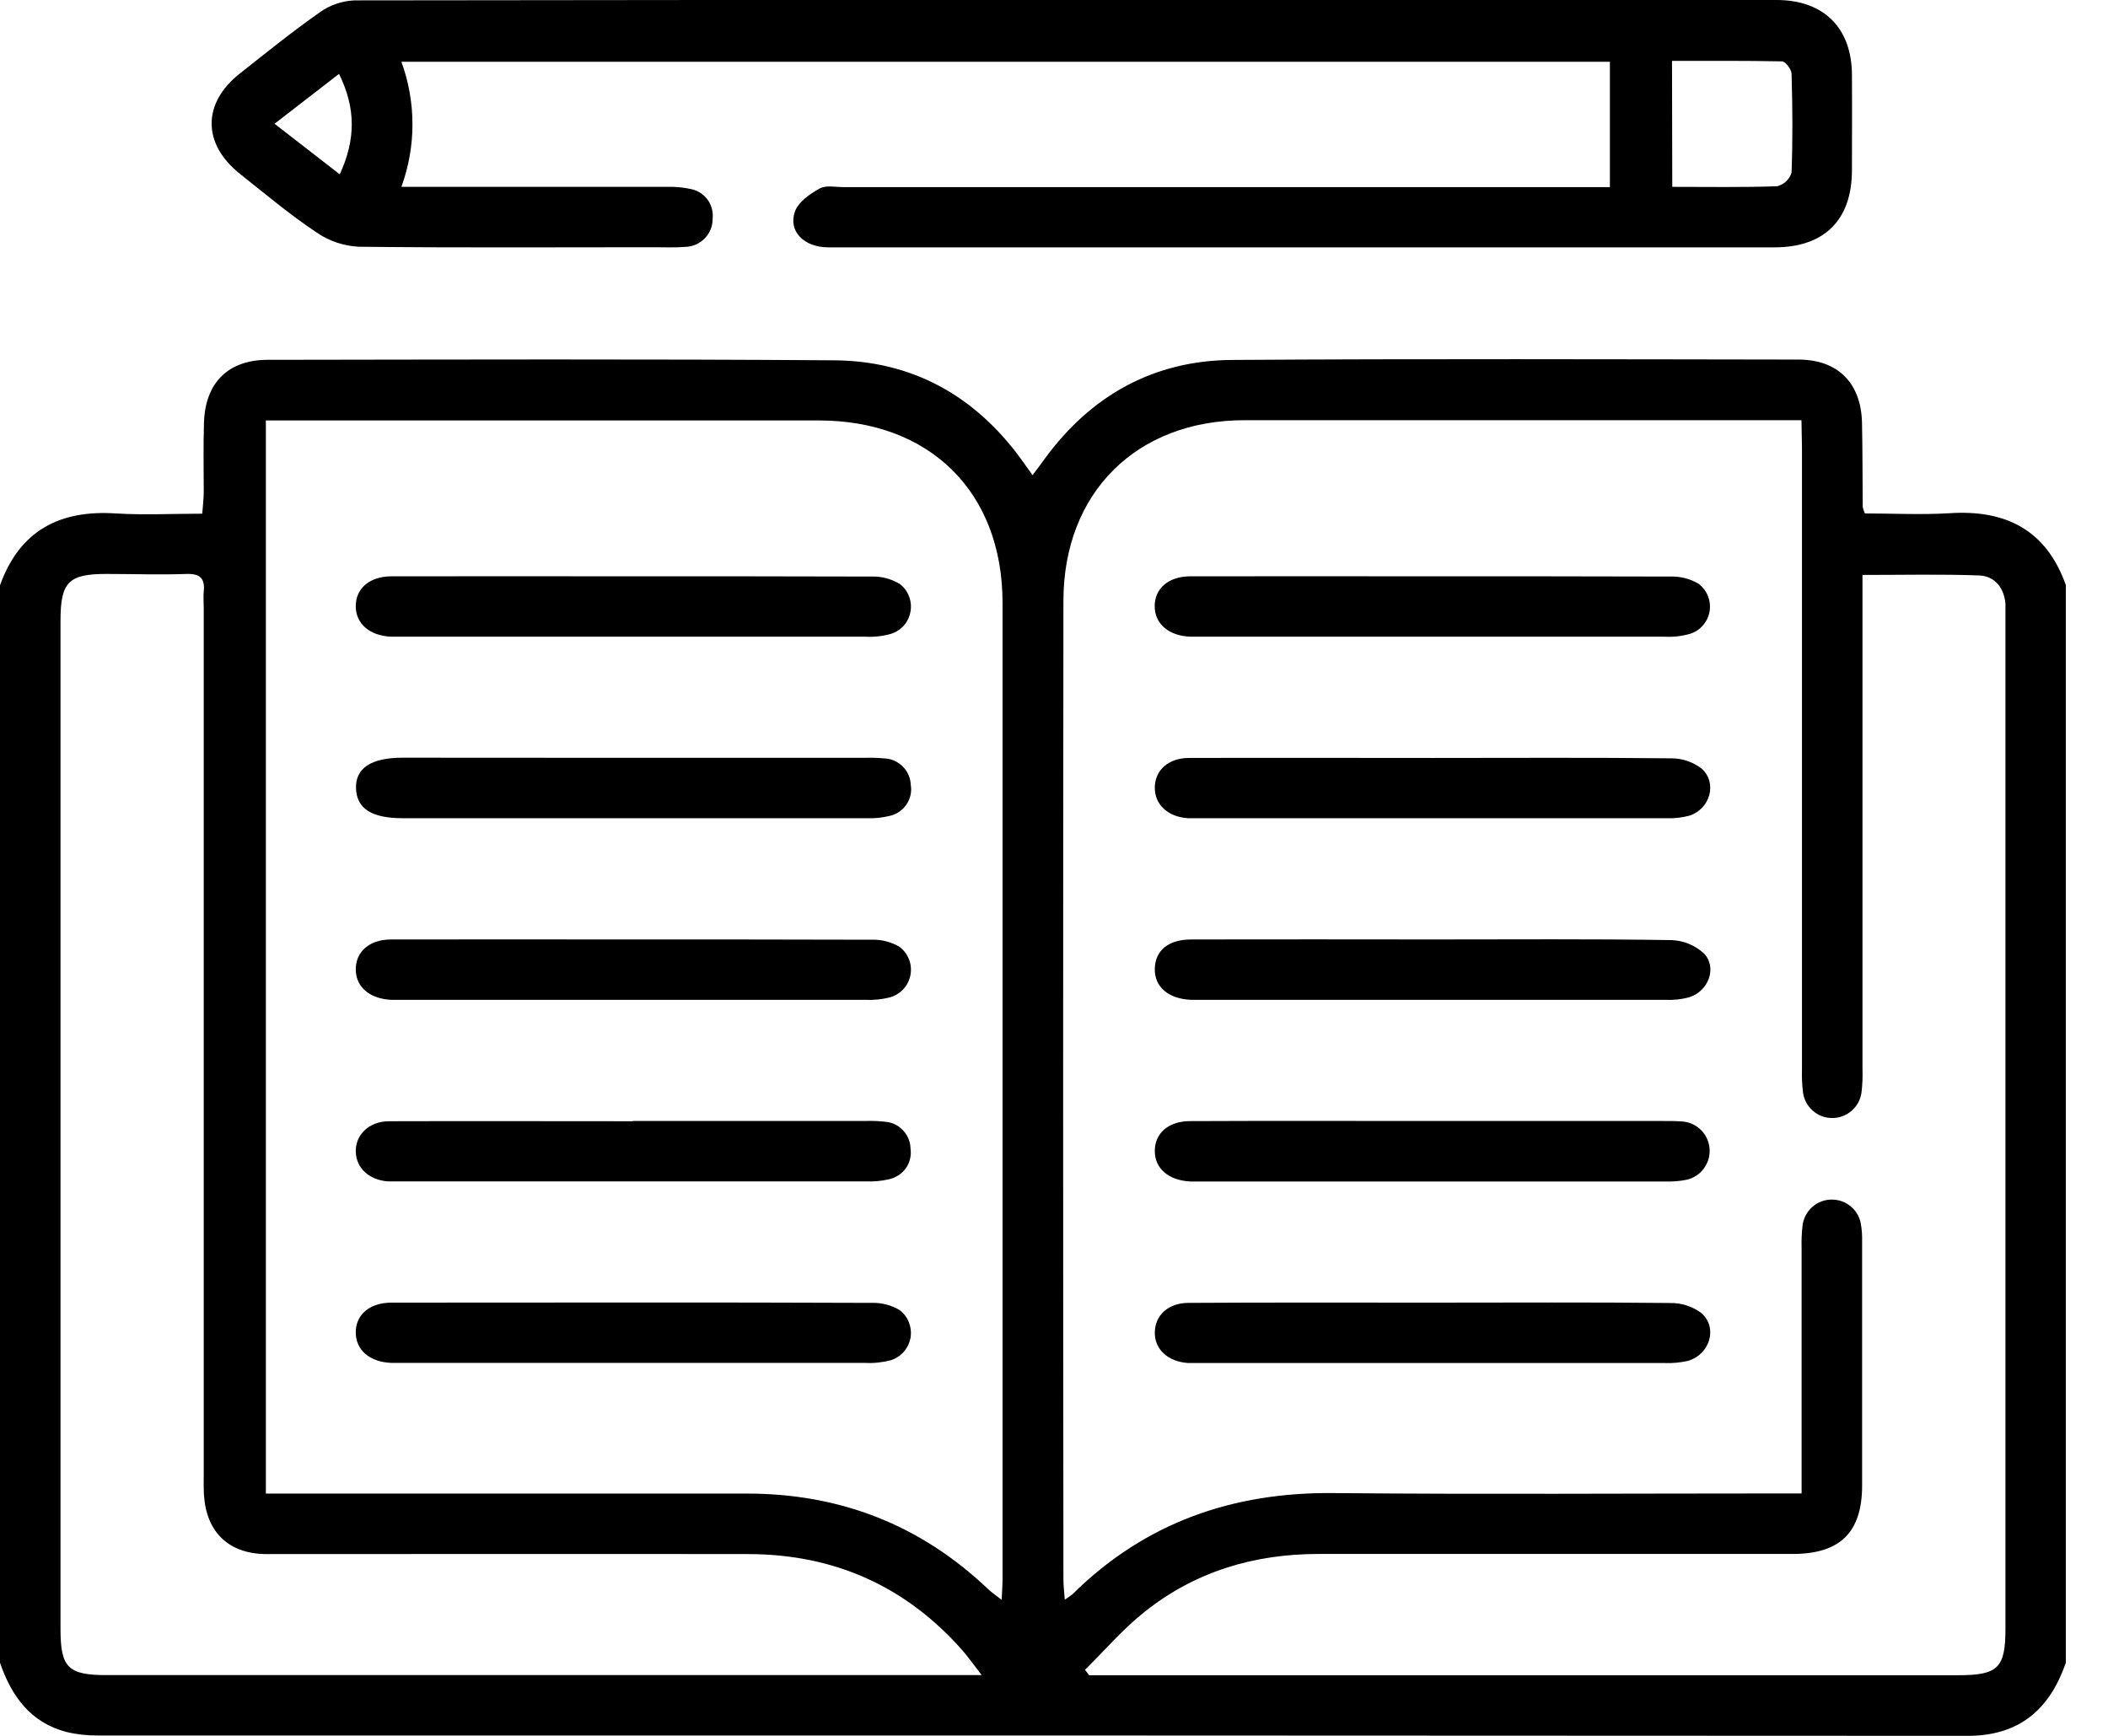 <svg width="17" height="14" viewBox="0 0 17 14" fill="none" xmlns="http://www.w3.org/2000/svg">
<g clip-path="url(#clip0_181_6260)">
<path d="M0 4.721C0.158 4.28 0.48 4.111 0.935 4.141C1.161 4.155 1.388 4.143 1.631 4.143C1.636 4.081 1.642 4.029 1.643 3.978C1.643 3.788 1.639 3.598 1.645 3.408C1.655 3.088 1.839 2.903 2.157 2.902C3.68 2.9 5.203 2.895 6.726 2.906C7.357 2.91 7.861 3.191 8.234 3.702C8.262 3.741 8.289 3.78 8.327 3.832C8.365 3.782 8.396 3.741 8.426 3.699C8.799 3.189 9.303 2.908 9.934 2.903C11.457 2.893 12.98 2.898 14.503 2.9C14.821 2.9 15.008 3.089 15.016 3.406C15.021 3.634 15.02 3.861 15.022 4.089C15.026 4.107 15.032 4.124 15.04 4.141C15.263 4.141 15.495 4.153 15.725 4.139C16.18 4.11 16.503 4.277 16.66 4.719V13.41C16.53 13.786 16.286 14 15.867 14C10.842 13.997 5.818 13.996 0.794 13.997C0.707 13.998 0.621 13.989 0.537 13.969C0.245 13.893 0.092 13.679 0 13.41V4.721ZM14.528 3.389H14.348C12.911 3.389 11.474 3.389 10.037 3.389C9.165 3.389 8.576 3.974 8.576 4.847C8.573 7.477 8.573 10.107 8.576 12.738C8.576 12.787 8.582 12.836 8.587 12.902C8.608 12.888 8.629 12.874 8.649 12.858C9.232 12.281 9.939 12.034 10.754 12.042C11.947 12.053 13.14 12.045 14.332 12.045H14.529C14.529 11.368 14.529 10.718 14.529 10.068C14.527 10.003 14.53 9.938 14.538 9.873C14.548 9.818 14.576 9.768 14.618 9.732C14.66 9.696 14.714 9.675 14.769 9.675C14.825 9.674 14.879 9.692 14.922 9.727C14.966 9.762 14.995 9.811 15.006 9.866C15.015 9.914 15.018 9.962 15.017 10.011C15.017 10.668 15.017 11.324 15.017 11.98C15.017 12.36 14.839 12.533 14.456 12.533H10.633C10.112 12.533 9.635 12.676 9.228 13.002C9.054 13.14 8.909 13.311 8.75 13.467L8.783 13.511H15.792C16.114 13.511 16.173 13.452 16.173 13.135V5.017C16.173 4.968 16.173 4.919 16.173 4.87C16.162 4.74 16.086 4.646 15.961 4.641C15.654 4.63 15.347 4.637 15.02 4.637V4.86C15.02 6.113 15.02 7.365 15.02 8.618C15.022 8.683 15.02 8.748 15.012 8.812C15.004 8.869 14.976 8.921 14.933 8.958C14.89 8.996 14.835 9.017 14.778 9.017C14.721 9.018 14.666 8.998 14.623 8.961C14.579 8.924 14.55 8.873 14.541 8.816C14.533 8.752 14.53 8.687 14.532 8.622C14.532 6.952 14.532 5.281 14.532 3.611L14.528 3.389ZM2.144 3.389V12.046H6.025C6.774 12.046 7.424 12.298 7.968 12.816C7.996 12.843 8.03 12.865 8.078 12.903C8.081 12.83 8.085 12.783 8.085 12.735C8.085 10.11 8.085 7.486 8.085 4.862C8.085 3.969 7.499 3.391 6.603 3.391H2.144V3.389ZM7.917 13.51C7.847 13.42 7.807 13.363 7.761 13.31C7.304 12.792 6.727 12.536 6.039 12.534C4.743 12.532 3.447 12.534 2.152 12.534C1.848 12.534 1.665 12.361 1.645 12.059C1.641 11.994 1.643 11.929 1.643 11.864V4.901C1.643 4.858 1.639 4.814 1.643 4.771C1.654 4.668 1.616 4.626 1.507 4.629C1.29 4.637 1.073 4.629 0.856 4.629C0.552 4.629 0.488 4.696 0.488 5.005V13.14C0.488 13.449 0.549 13.51 0.858 13.51H7.917H7.917Z" fill="black"/>
<path d="M12.983 1.507V0.498H3.237C3.356 0.824 3.356 1.181 3.237 1.507H3.428C4.078 1.507 4.729 1.507 5.38 1.507C5.445 1.505 5.51 1.511 5.573 1.525C5.627 1.536 5.675 1.567 5.707 1.611C5.739 1.656 5.753 1.711 5.747 1.766C5.747 1.824 5.725 1.88 5.684 1.922C5.643 1.964 5.588 1.989 5.53 1.991C5.443 1.998 5.356 1.994 5.269 1.994C4.478 1.994 3.686 1.999 2.894 1.99C2.773 1.984 2.655 1.945 2.555 1.876C2.338 1.732 2.139 1.564 1.935 1.402C1.631 1.161 1.631 0.832 1.933 0.594C2.145 0.426 2.356 0.256 2.578 0.1C2.66 0.041 2.757 0.008 2.857 0.003C6.681 -0.002 10.504 -0.003 14.327 -0C14.707 -0 14.935 0.225 14.935 0.607C14.937 0.862 14.935 1.117 14.935 1.372C14.935 1.774 14.713 1.995 14.31 1.995C12.347 1.995 10.384 1.995 8.421 1.995C7.841 1.995 7.26 1.995 6.68 1.995C6.484 1.995 6.354 1.865 6.411 1.705C6.439 1.629 6.531 1.564 6.609 1.521C6.659 1.492 6.736 1.509 6.801 1.509H12.983V1.507ZM13.486 1.507C13.781 1.507 14.058 1.512 14.333 1.502C14.36 1.495 14.385 1.481 14.405 1.462C14.425 1.443 14.44 1.419 14.448 1.392C14.458 1.127 14.456 0.861 14.448 0.595C14.448 0.56 14.399 0.496 14.372 0.495C14.077 0.489 13.781 0.491 13.484 0.491L13.486 1.507ZM2.74 1.406C2.87 1.124 2.87 0.871 2.734 0.596L2.214 0.998L2.74 1.406Z" fill="black"/>
<path d="M11.551 4.648C12.191 4.648 12.831 4.648 13.47 4.65C13.55 4.647 13.63 4.668 13.698 4.708C13.732 4.734 13.758 4.768 13.774 4.807C13.789 4.847 13.794 4.889 13.787 4.931C13.78 4.973 13.761 5.012 13.733 5.044C13.706 5.076 13.67 5.099 13.629 5.112C13.562 5.131 13.492 5.139 13.421 5.135C12.175 5.135 10.928 5.135 9.68 5.135C9.653 5.135 9.626 5.135 9.599 5.135C9.425 5.128 9.312 5.031 9.312 4.889C9.312 4.747 9.422 4.649 9.599 4.648C10.25 4.647 10.9 4.648 11.551 4.648Z" fill="black"/>
<path d="M11.556 6.113C12.195 6.113 12.835 6.109 13.475 6.116C13.565 6.115 13.652 6.145 13.723 6.199C13.851 6.314 13.792 6.523 13.626 6.578C13.563 6.595 13.498 6.602 13.434 6.599C12.181 6.599 10.929 6.599 9.676 6.599C9.644 6.599 9.611 6.599 9.579 6.599C9.417 6.588 9.31 6.487 9.313 6.349C9.315 6.212 9.422 6.114 9.587 6.113C10.243 6.111 10.9 6.113 11.556 6.113Z" fill="black"/>
<path d="M11.558 7.577C12.198 7.577 12.838 7.572 13.478 7.582C13.577 7.585 13.671 7.624 13.744 7.692C13.849 7.807 13.777 7.995 13.623 8.043C13.561 8.06 13.496 8.067 13.431 8.064C12.179 8.064 10.926 8.064 9.674 8.064C9.652 8.064 9.63 8.064 9.609 8.064C9.424 8.058 9.308 7.959 9.313 7.811C9.317 7.663 9.426 7.577 9.606 7.577C10.257 7.576 10.908 7.576 11.558 7.577Z" fill="black"/>
<path d="M11.55 9.041H13.406C13.46 9.041 13.514 9.041 13.568 9.045C13.625 9.049 13.678 9.074 13.719 9.115C13.759 9.155 13.783 9.209 13.787 9.266C13.791 9.323 13.774 9.379 13.74 9.425C13.706 9.471 13.657 9.503 13.601 9.515C13.543 9.527 13.483 9.531 13.424 9.529H9.681C9.654 9.529 9.627 9.529 9.6 9.529C9.427 9.521 9.313 9.426 9.313 9.284C9.312 9.141 9.422 9.042 9.598 9.042C10.249 9.039 10.899 9.041 11.55 9.041Z" fill="black"/>
<path d="M11.553 10.506C12.193 10.506 12.833 10.502 13.472 10.509C13.562 10.508 13.65 10.537 13.722 10.591C13.855 10.71 13.789 10.924 13.612 10.976C13.549 10.99 13.485 10.996 13.42 10.993C12.173 10.993 10.925 10.993 9.678 10.993C9.646 10.993 9.613 10.993 9.581 10.993C9.419 10.982 9.311 10.883 9.313 10.746C9.314 10.609 9.421 10.508 9.585 10.508C10.241 10.504 10.897 10.506 11.553 10.506Z" fill="black"/>
<path d="M5.124 4.648C5.759 4.648 6.393 4.648 7.027 4.65C7.107 4.647 7.186 4.668 7.255 4.709C7.289 4.734 7.315 4.768 7.33 4.808C7.346 4.847 7.35 4.89 7.343 4.931C7.336 4.973 7.318 5.012 7.29 5.044C7.262 5.076 7.226 5.099 7.186 5.112C7.118 5.131 7.048 5.139 6.978 5.135C5.731 5.135 4.484 5.135 3.237 5.135C3.21 5.135 3.182 5.135 3.155 5.135C2.982 5.128 2.869 5.031 2.869 4.889C2.869 4.747 2.979 4.649 3.156 4.648C3.812 4.647 4.468 4.648 5.124 4.648Z" fill="black"/>
<path d="M5.12 6.112H6.974C7.028 6.11 7.083 6.112 7.136 6.117C7.192 6.12 7.243 6.144 7.282 6.184C7.321 6.223 7.343 6.276 7.345 6.331C7.354 6.385 7.342 6.441 7.311 6.487C7.28 6.533 7.234 6.566 7.18 6.579C7.117 6.595 7.052 6.602 6.988 6.599C5.741 6.599 4.494 6.599 3.247 6.599C2.998 6.599 2.877 6.522 2.871 6.359C2.866 6.197 2.989 6.111 3.249 6.111L5.12 6.112Z" fill="black"/>
<path d="M5.107 7.577C5.747 7.577 6.387 7.577 7.027 7.579C7.107 7.576 7.186 7.596 7.255 7.637C7.289 7.663 7.315 7.697 7.33 7.736C7.346 7.775 7.35 7.818 7.343 7.86C7.336 7.901 7.318 7.94 7.29 7.972C7.262 8.004 7.227 8.028 7.186 8.041C7.119 8.06 7.049 8.067 6.979 8.064C5.731 8.064 4.484 8.064 3.237 8.064C3.21 8.064 3.183 8.064 3.156 8.064C2.982 8.056 2.869 7.96 2.869 7.818C2.869 7.675 2.979 7.577 3.155 7.577C3.806 7.576 4.457 7.577 5.107 7.577Z" fill="black"/>
<path d="M5.105 9.041H6.975C7.029 9.039 7.084 9.041 7.137 9.047C7.193 9.051 7.244 9.075 7.282 9.116C7.32 9.156 7.342 9.208 7.343 9.264C7.351 9.318 7.338 9.374 7.307 9.42C7.275 9.465 7.228 9.497 7.174 9.51C7.111 9.525 7.046 9.531 6.981 9.528C5.734 9.528 4.487 9.528 3.24 9.528C3.202 9.528 3.164 9.528 3.126 9.528C2.974 9.516 2.871 9.418 2.869 9.286C2.867 9.154 2.974 9.044 3.136 9.043C3.792 9.041 4.448 9.043 5.105 9.043V9.041Z" fill="black"/>
<path d="M5.108 10.505C5.748 10.505 6.387 10.505 7.027 10.508C7.107 10.505 7.186 10.525 7.255 10.566C7.289 10.592 7.315 10.626 7.33 10.665C7.345 10.704 7.35 10.747 7.343 10.789C7.336 10.83 7.317 10.869 7.29 10.901C7.262 10.933 7.226 10.957 7.186 10.97C7.118 10.988 7.048 10.996 6.978 10.992C5.731 10.992 4.484 10.992 3.237 10.992C3.21 10.992 3.183 10.992 3.155 10.992C2.982 10.985 2.869 10.889 2.869 10.746C2.869 10.604 2.979 10.507 3.156 10.506C3.807 10.505 4.457 10.506 5.108 10.505Z" fill="black"/>
</g>
<defs>
<clipPath id="clip0_181_6260">
<rect width="16.66" height="14" fill="white"/>
</clipPath>
</defs>
</svg>
